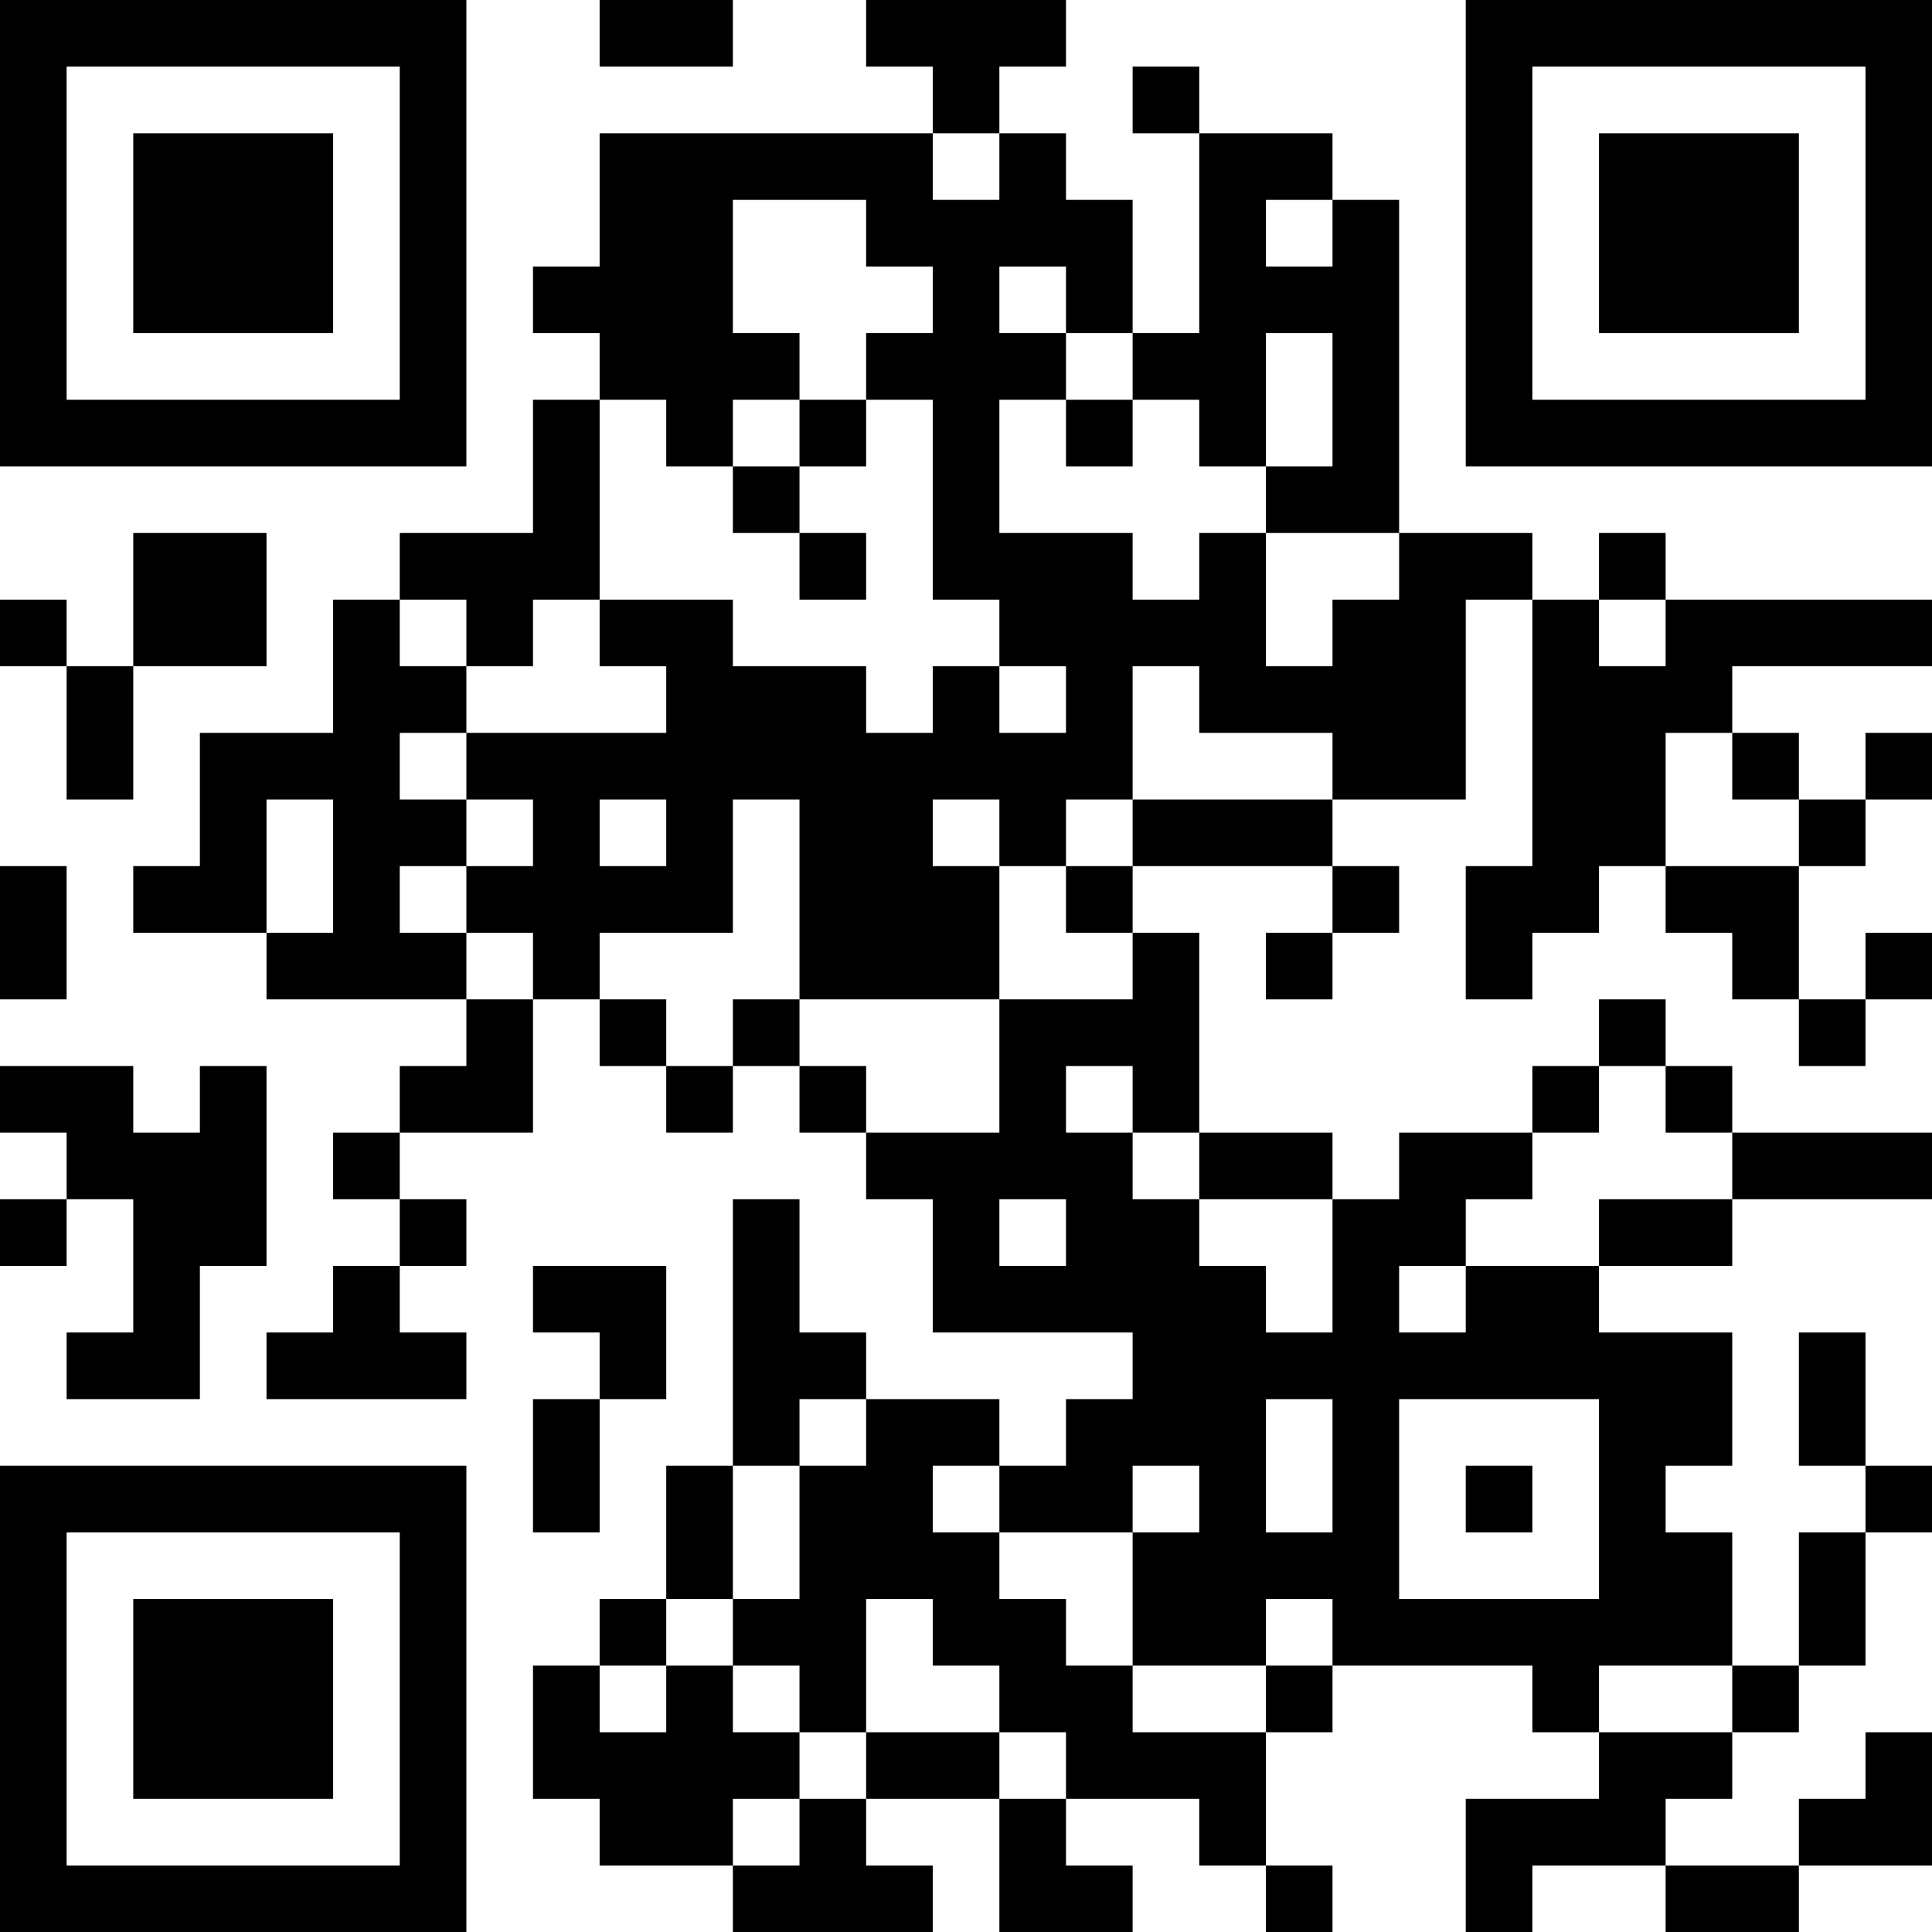<?xml version="1.0" encoding="UTF-8"?>
<svg xmlns="http://www.w3.org/2000/svg" version="1.1" width="200" height="200" viewBox="0 0 200 200"><rect x="0" y="0" width="200" height="200" fill="#ffffff"/><g transform="scale(6.897)"><g transform="translate(0,0)"><path fill-rule="evenodd" d="M9 0L9 1L11 1L11 0ZM13 0L13 1L14 1L14 2L9 2L9 4L8 4L8 5L9 5L9 6L8 6L8 8L6 8L6 9L5 9L5 11L3 11L3 13L2 13L2 14L4 14L4 15L7 15L7 16L6 16L6 17L5 17L5 18L6 18L6 19L5 19L5 20L4 20L4 21L7 21L7 20L6 20L6 19L7 19L7 18L6 18L6 17L8 17L8 15L9 15L9 16L10 16L10 17L11 17L11 16L12 16L12 17L13 17L13 18L14 18L14 20L17 20L17 21L16 21L16 22L15 22L15 21L13 21L13 20L12 20L12 18L11 18L11 22L10 22L10 24L9 24L9 25L8 25L8 27L9 27L9 28L11 28L11 29L14 29L14 28L13 28L13 27L15 27L15 29L17 29L17 28L16 28L16 27L18 27L18 28L19 28L19 29L20 29L20 28L19 28L19 26L20 26L20 25L23 25L23 26L24 26L24 27L22 27L22 29L23 29L23 28L25 28L25 29L27 29L27 28L29 28L29 26L28 26L28 27L27 27L27 28L25 28L25 27L26 27L26 26L27 26L27 25L28 25L28 23L29 23L29 22L28 22L28 20L27 20L27 22L28 22L28 23L27 23L27 25L26 25L26 23L25 23L25 22L26 22L26 20L24 20L24 19L26 19L26 18L29 18L29 17L26 17L26 16L25 16L25 15L24 15L24 16L23 16L23 17L21 17L21 18L20 18L20 17L18 17L18 14L17 14L17 13L20 13L20 14L19 14L19 15L20 15L20 14L21 14L21 13L20 13L20 12L22 12L22 9L23 9L23 13L22 13L22 15L23 15L23 14L24 14L24 13L25 13L25 14L26 14L26 15L27 15L27 16L28 16L28 15L29 15L29 14L28 14L28 15L27 15L27 13L28 13L28 12L29 12L29 11L28 11L28 12L27 12L27 11L26 11L26 10L29 10L29 9L25 9L25 8L24 8L24 9L23 9L23 8L21 8L21 3L20 3L20 2L18 2L18 1L17 1L17 2L18 2L18 5L17 5L17 3L16 3L16 2L15 2L15 1L16 1L16 0ZM14 2L14 3L15 3L15 2ZM11 3L11 5L12 5L12 6L11 6L11 7L10 7L10 6L9 6L9 9L8 9L8 10L7 10L7 9L6 9L6 10L7 10L7 11L6 11L6 12L7 12L7 13L6 13L6 14L7 14L7 15L8 15L8 14L7 14L7 13L8 13L8 12L7 12L7 11L10 11L10 10L9 10L9 9L11 9L11 10L13 10L13 11L14 11L14 10L15 10L15 11L16 11L16 10L15 10L15 9L14 9L14 6L13 6L13 5L14 5L14 4L13 4L13 3ZM19 3L19 4L20 4L20 3ZM15 4L15 5L16 5L16 6L15 6L15 8L17 8L17 9L18 9L18 8L19 8L19 10L20 10L20 9L21 9L21 8L19 8L19 7L20 7L20 5L19 5L19 7L18 7L18 6L17 6L17 5L16 5L16 4ZM12 6L12 7L11 7L11 8L12 8L12 9L13 9L13 8L12 8L12 7L13 7L13 6ZM16 6L16 7L17 7L17 6ZM2 8L2 10L1 10L1 9L0 9L0 10L1 10L1 12L2 12L2 10L4 10L4 8ZM24 9L24 10L25 10L25 9ZM17 10L17 12L16 12L16 13L15 13L15 12L14 12L14 13L15 13L15 15L12 15L12 12L11 12L11 14L9 14L9 15L10 15L10 16L11 16L11 15L12 15L12 16L13 16L13 17L15 17L15 15L17 15L17 14L16 14L16 13L17 13L17 12L20 12L20 11L18 11L18 10ZM25 11L25 13L27 13L27 12L26 12L26 11ZM4 12L4 14L5 14L5 12ZM9 12L9 13L10 13L10 12ZM0 13L0 15L1 15L1 13ZM0 16L0 17L1 17L1 18L0 18L0 19L1 19L1 18L2 18L2 20L1 20L1 21L3 21L3 19L4 19L4 16L3 16L3 17L2 17L2 16ZM16 16L16 17L17 17L17 18L18 18L18 19L19 19L19 20L20 20L20 18L18 18L18 17L17 17L17 16ZM24 16L24 17L23 17L23 18L22 18L22 19L21 19L21 20L22 20L22 19L24 19L24 18L26 18L26 17L25 17L25 16ZM15 18L15 19L16 19L16 18ZM8 19L8 20L9 20L9 21L8 21L8 23L9 23L9 21L10 21L10 19ZM12 21L12 22L11 22L11 24L10 24L10 25L9 25L9 26L10 26L10 25L11 25L11 26L12 26L12 27L11 27L11 28L12 28L12 27L13 27L13 26L15 26L15 27L16 27L16 26L15 26L15 25L14 25L14 24L13 24L13 26L12 26L12 25L11 25L11 24L12 24L12 22L13 22L13 21ZM19 21L19 23L20 23L20 21ZM21 21L21 24L24 24L24 21ZM14 22L14 23L15 23L15 24L16 24L16 25L17 25L17 26L19 26L19 25L20 25L20 24L19 24L19 25L17 25L17 23L18 23L18 22L17 22L17 23L15 23L15 22ZM22 22L22 23L23 23L23 22ZM24 25L24 26L26 26L26 25ZM0 0L0 7L7 7L7 0ZM1 1L1 6L6 6L6 1ZM2 2L2 5L5 5L5 2ZM22 0L22 7L29 7L29 0ZM23 1L23 6L28 6L28 1ZM24 2L24 5L27 5L27 2ZM0 22L0 29L7 29L7 22ZM1 23L1 28L6 28L6 23ZM2 24L2 27L5 27L5 24Z" fill="#000000"/></g></g></svg>
